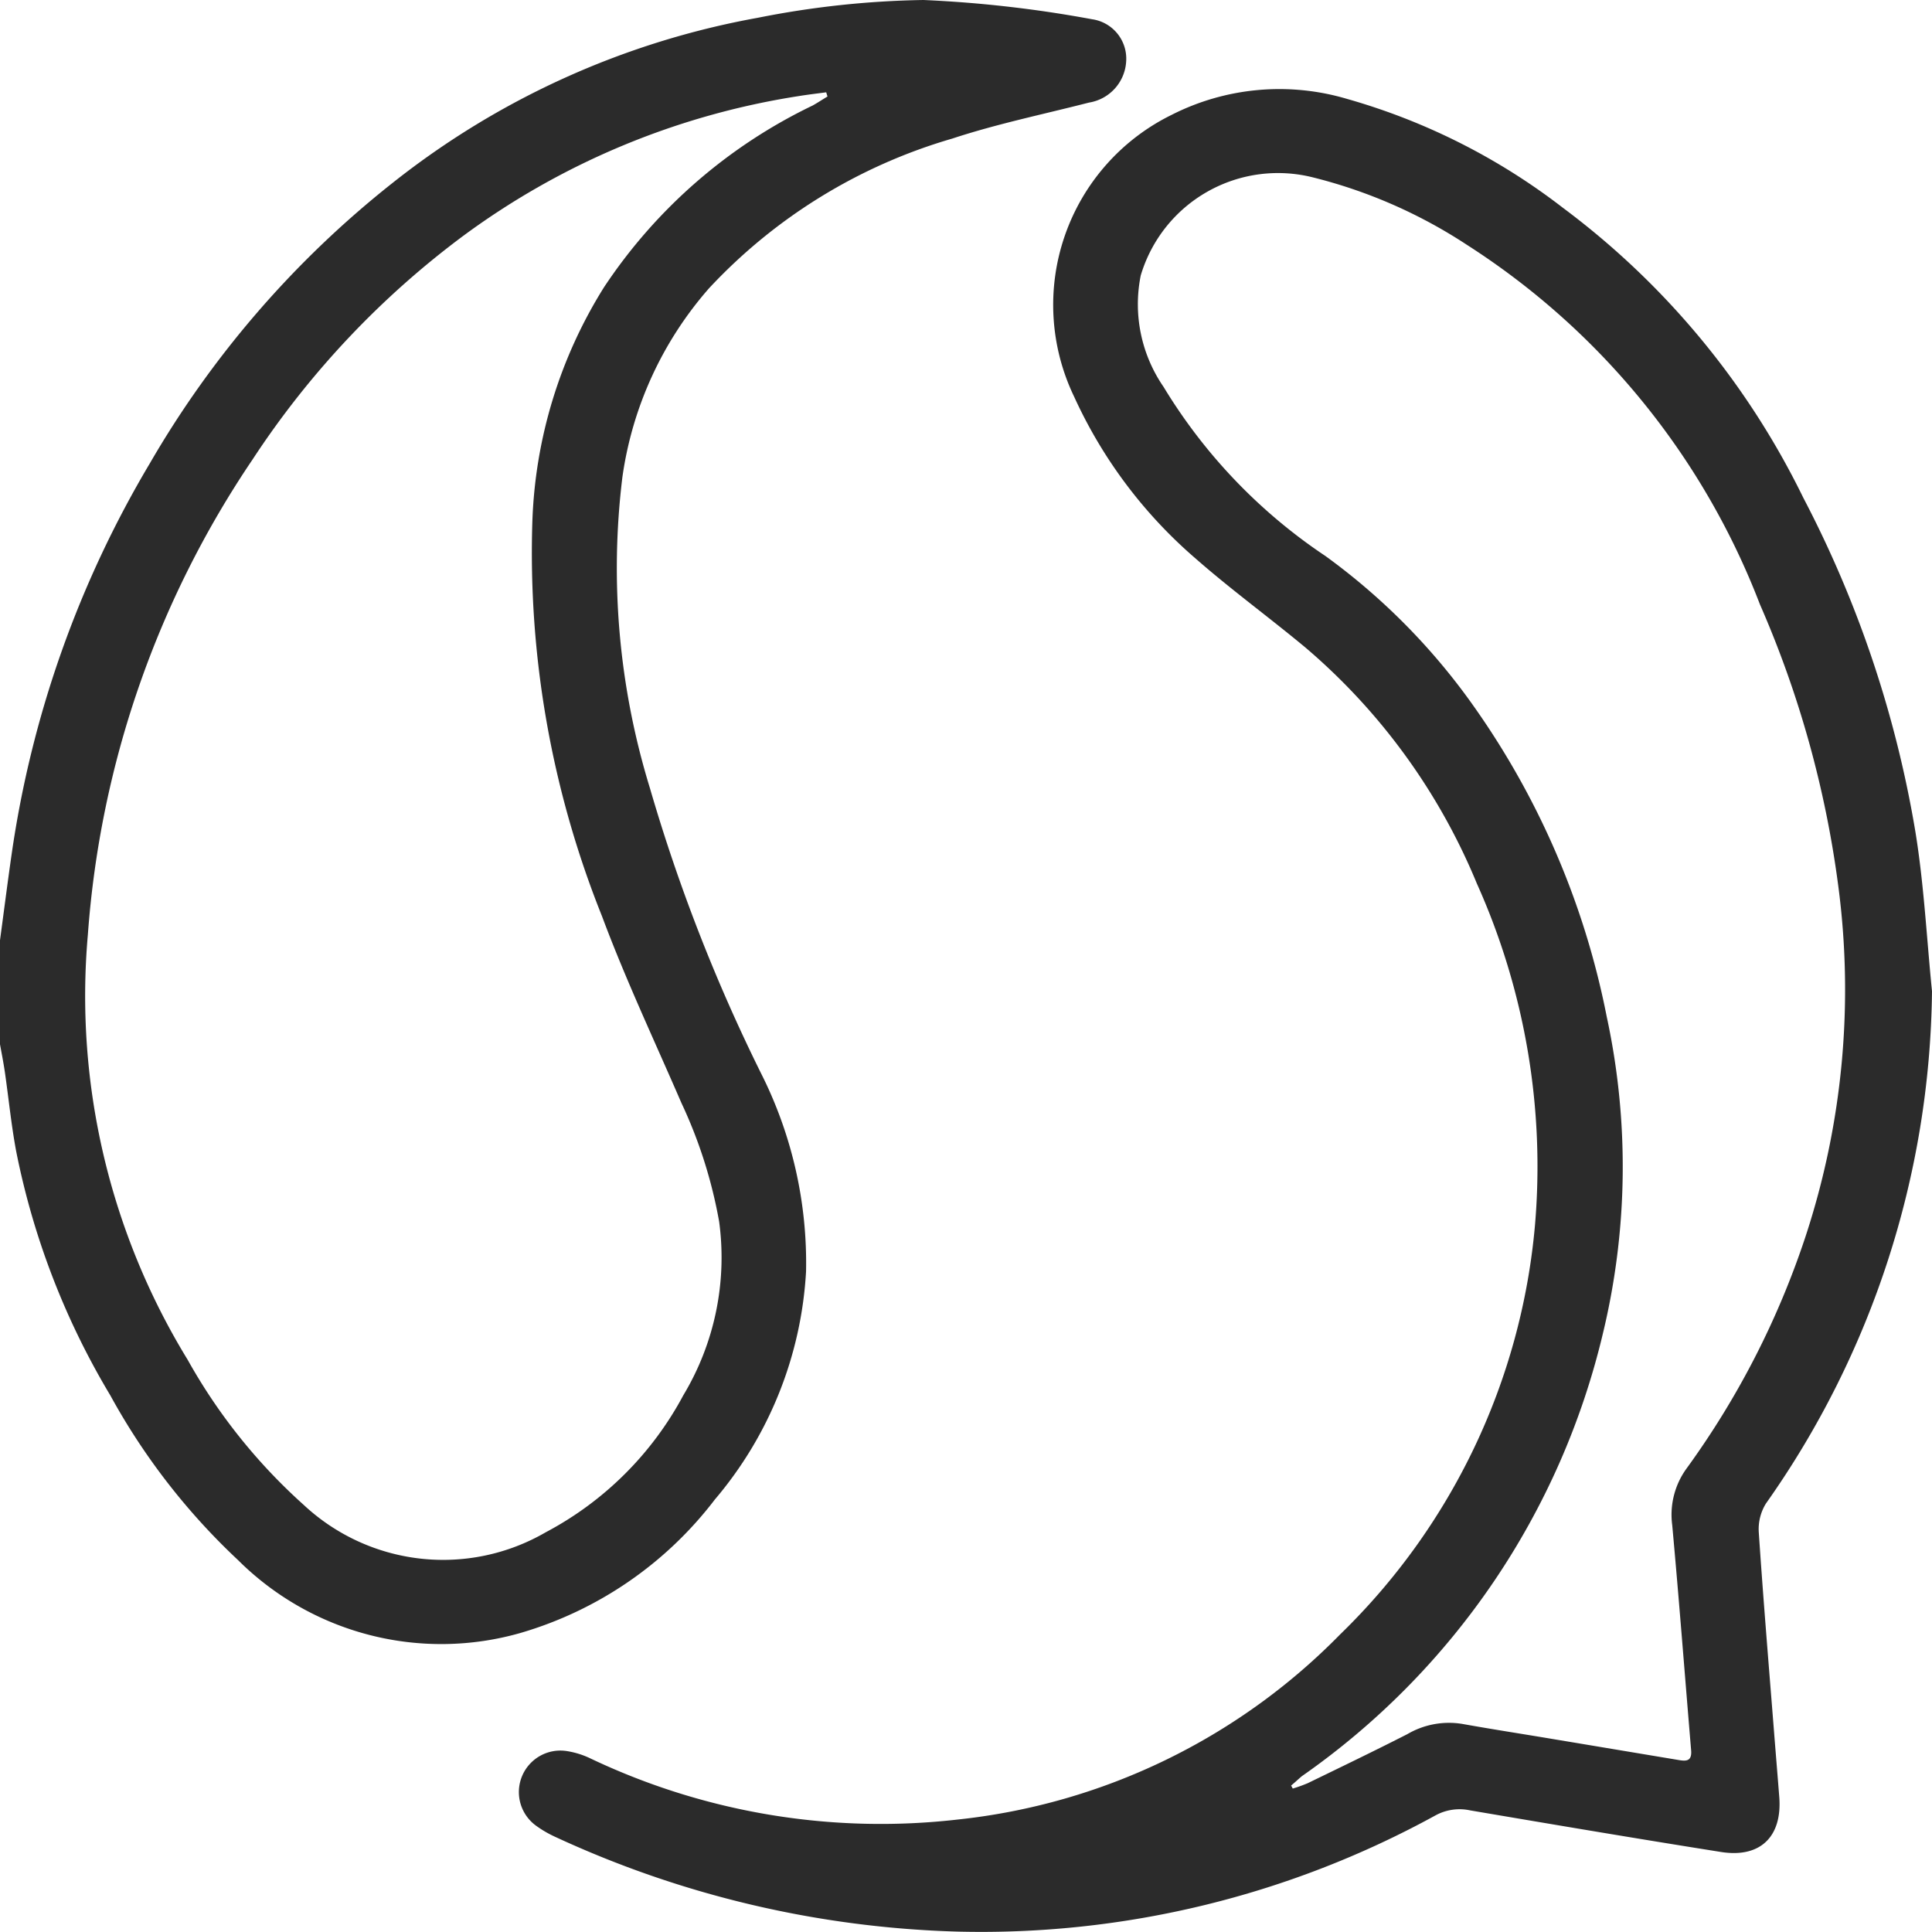 <svg _ngcontent-ng-c628045383="" xmlns="http://www.w3.org/2000/svg" width="23.88" height="23.88" viewBox="0 0 23.88 23.88"><g _ngcontent-ng-c628045383="" id="Group_7" data-name="Group 7" transform="translate(-840.378 -146.921)"><path _ngcontent-ng-c628045383="" id="Path_50" data-name="Path 50" d="M840.378,158.543c.048-.355.093-.711.144-1.065a13.084,13.084,0,0,1,1.707-4.828,12.23,12.23,0,0,1,3-3.467,10.166,10.166,0,0,1,4.515-2.042,11.324,11.324,0,0,1,2.048-.22,15.026,15.026,0,0,1,2.085.238.492.492,0,0,1,.421.517.547.547,0,0,1-.46.513c-.565.145-1.138.263-1.69.445a6.638,6.638,0,0,0-3.006,1.85,4.488,4.488,0,0,0-1.071,2.334,9.244,9.244,0,0,0,.34,3.844,21.4,21.4,0,0,0,1.368,3.514,5.21,5.21,0,0,1,.562,2.461,4.763,4.763,0,0,1-1.127,2.818,4.665,4.665,0,0,1-2.4,1.649,3.559,3.559,0,0,1-3.494-.9,8.153,8.153,0,0,1-1.578-2.035,9.43,9.43,0,0,1-1.165-3.023c-.06-.322-.092-.65-.139-.975-.018-.122-.042-.243-.064-.364Zm10.228-10.429-.016-.052c-.112.015-.224.028-.335.046a9.414,9.414,0,0,0-4.136,1.717A10.871,10.871,0,0,0,843.5,152.6a12.03,12.03,0,0,0-2.036,5.874,8.611,8.611,0,0,0,1.234,5.255,6.968,6.968,0,0,0,1.434,1.793,2.526,2.526,0,0,0,2.992.338,4.1,4.1,0,0,0,1.7-1.693,3.305,3.305,0,0,0,.443-2.145,5.859,5.859,0,0,0-.466-1.467c-.332-.767-.69-1.526-.982-2.309a12.072,12.072,0,0,1-.861-4.875,5.821,5.821,0,0,1,.886-2.9,6.439,6.439,0,0,1,2.579-2.246C850.489,148.188,850.547,148.149,850.606,148.114Z" fill="#2b2b2b"></path><path _ngcontent-ng-c628045383="" id="Path_51" data-name="Path 51" d="M864.376,159.173a11.17,11.17,0,0,1-2.052,6.331.6.6,0,0,0-.089.357c.054.807.121,1.614.185,2.42.022.283.046.566.068.849.039.491-.233.759-.719.682-1.035-.164-2.069-.339-3.1-.514a.621.621,0,0,0-.427.06,11.672,11.672,0,0,1-5.915,1.438,12.66,12.66,0,0,1-4.964-1.169,1.369,1.369,0,0,1-.24-.139.513.513,0,0,1,.381-.923,1.05,1.05,0,0,1,.282.087,8.354,8.354,0,0,0,4.547.759,7.765,7.765,0,0,0,4.727-2.288,8.033,8.033,0,0,0,2.408-5.05,8.534,8.534,0,0,0-.718-4.232,7.663,7.663,0,0,0-2.117-2.915c-.452-.376-.929-.723-1.37-1.111a5.829,5.829,0,0,1-1.49-1.99,2.616,2.616,0,0,1,1.2-3.482,2.941,2.941,0,0,1,2.171-.2,7.88,7.88,0,0,1,2.672,1.348,9.859,9.859,0,0,1,2.969,3.582,13.8,13.8,0,0,1,1.386,4.13C864.277,157.855,864.31,158.516,864.376,159.173Zm-7.922,9.817.021.038a1.823,1.823,0,0,0,.184-.066c.412-.2.827-.4,1.233-.607a1.017,1.017,0,0,1,.678-.126c.385.069.771.128,1.156.193.5.083,1,.167,1.505.251.093.016.179.029.168-.115-.078-.929-.149-1.858-.234-2.787a.971.971,0,0,1,.178-.7,10.463,10.463,0,0,0,1.467-2.858,9.769,9.769,0,0,0,.406-4.353,12.839,12.839,0,0,0-.967-3.469,9.182,9.182,0,0,0-3.619-4.442,6.186,6.186,0,0,0-1.9-.834,1.77,1.77,0,0,0-2.134,1.21,1.8,1.8,0,0,0,.282,1.378,6.663,6.663,0,0,0,2,2.09,7.969,7.969,0,0,1,1.777,1.778,9.968,9.968,0,0,1,1.7,3.914,8.785,8.785,0,0,1-.046,3.915,9.287,9.287,0,0,1-3.723,5.476C856.541,168.914,856.5,168.954,856.454,168.991Z" transform="translate(-0.118)" fill="#2b2b2b"></path></g></svg>